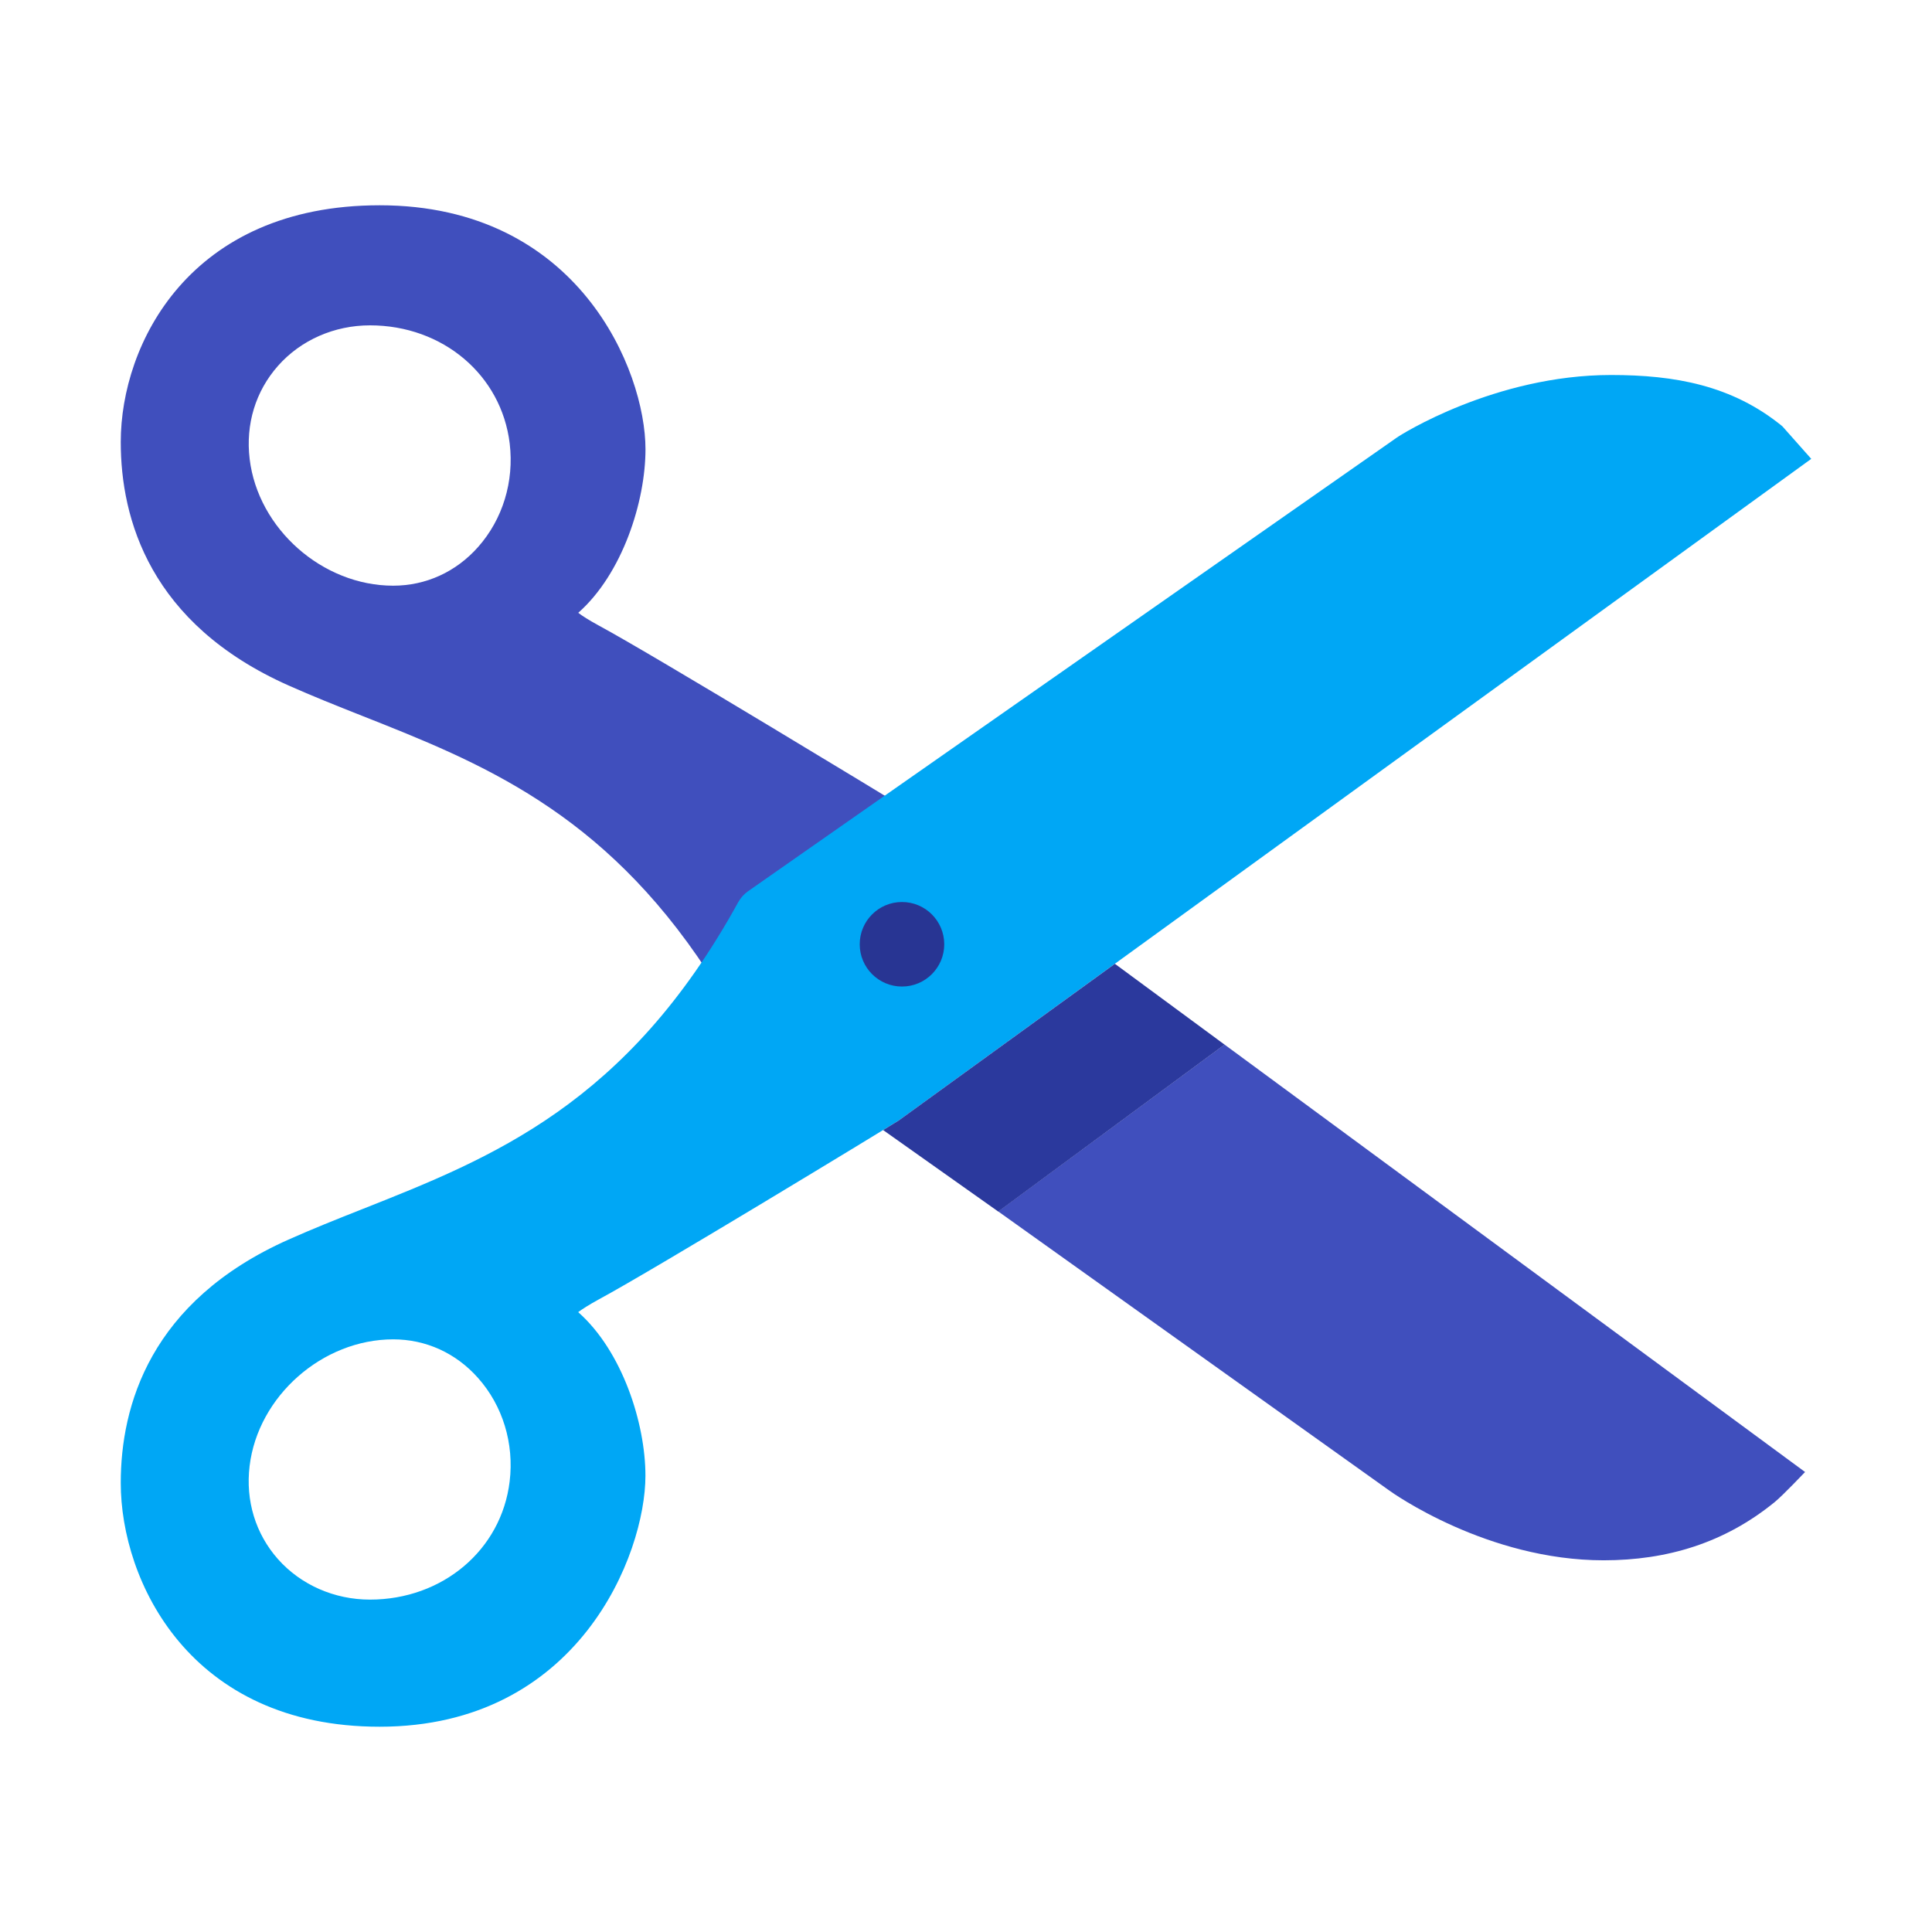 <svg clip-rule="evenodd" fill-rule="evenodd" stroke-linejoin="round" stroke-miterlimit="2" viewBox="0 0 48 48" xmlns="http://www.w3.org/2000/svg"><g fill-rule="nonzero" transform="matrix(.105 0 0 .105 -1.2 -1.2)"><path d="m223.449 201.328s-57.179-34.797-70.301-41.867c-2.457-1.34-3.968-2.32-4.898-3.031 10.449-9.231 15.91-26.328 15.91-38.711 0-18.61-15.84-57.719-62.898-57.719-44.953 0-61.262 32.809-61.262 56.012 0 18.207 6.891 43 39.699 57.609 5.563 2.481 11.371 4.789 17.301 7.141 27.969 11.058 56.898 22.519 81.801 60.476zm-98.89-60.476c-5.231 5.91-12.368 9.16-20.098 9.16-16.731 0-31.973-13.461-33.961-29.981-.988-8.222 1.398-16.043 6.719-22.051 5.39-6.089 13.32-9.57 21.761-9.57 17.211 0 31.09 11.75 33.051 27.949 1.078 9-1.652 17.93-7.472 24.493z" fill="#404fbd"/><path d="m438.539 359.73-137.367-101.14-53.543 39.488 92.371 65.922c.961.719 23.359 16.621 50.871 16.621h.008c15.019 0 28.641-4.101 40.512-13.812 1.91-1.559 7.148-7.079 7.148-7.079z" fill="#404fbd"/><path d="m433.16 112.289c-11.879-9.711-25.488-12.129-40.531-12.129-27.52 0-49.918 14.231-50.68 14.801l-153.508 107.34c-.98.687-1.781 1.597-2.371 2.66-26.269 47.75-58.172 60.398-89.039 72.617-5.961 2.352-11.761 4.672-17.32 7.152-32.82 14.61-39.711 39.391-39.711 57.59 0 23.192 16.309 57.68 61.25 57.68 47.059 0 62.898-40.781 62.898-59.391 0-12.379-5.457-29.461-15.91-38.711.934-.687 2.442-1.679 4.903-3.027 13.129-7.07 67.98-40.461 70.89-42.281l215.969-156.59zm-301.14 249.68c-1.95 16.191-15.86 27.953-33.051 27.953-8.438 0-16.367-3.5-21.758-9.563-5.32-6.007-7.711-13.839-6.723-22.05 1.992-16.528 17.242-29.969 33.981-29.969 7.722 0 14.851 3.238 20.082 9.148 5.828 6.551 8.558 15.481 7.469 24.481z" fill="#00a7f5"/><path d="m224.031 276.59c-.383.23-1.691 1.039-3.64 2.23l27.25 19.289 53.539-39.507-25.95-19.122z" fill="#2b399d"/><path d="m234.852 234.859c0 5.524-4.481 10-10 10-5.524 0-10-4.476-10-10 0-5.523 4.476-10 10-10 5.519 0 10 4.477 10 10z" fill="#283593"/></g></svg>